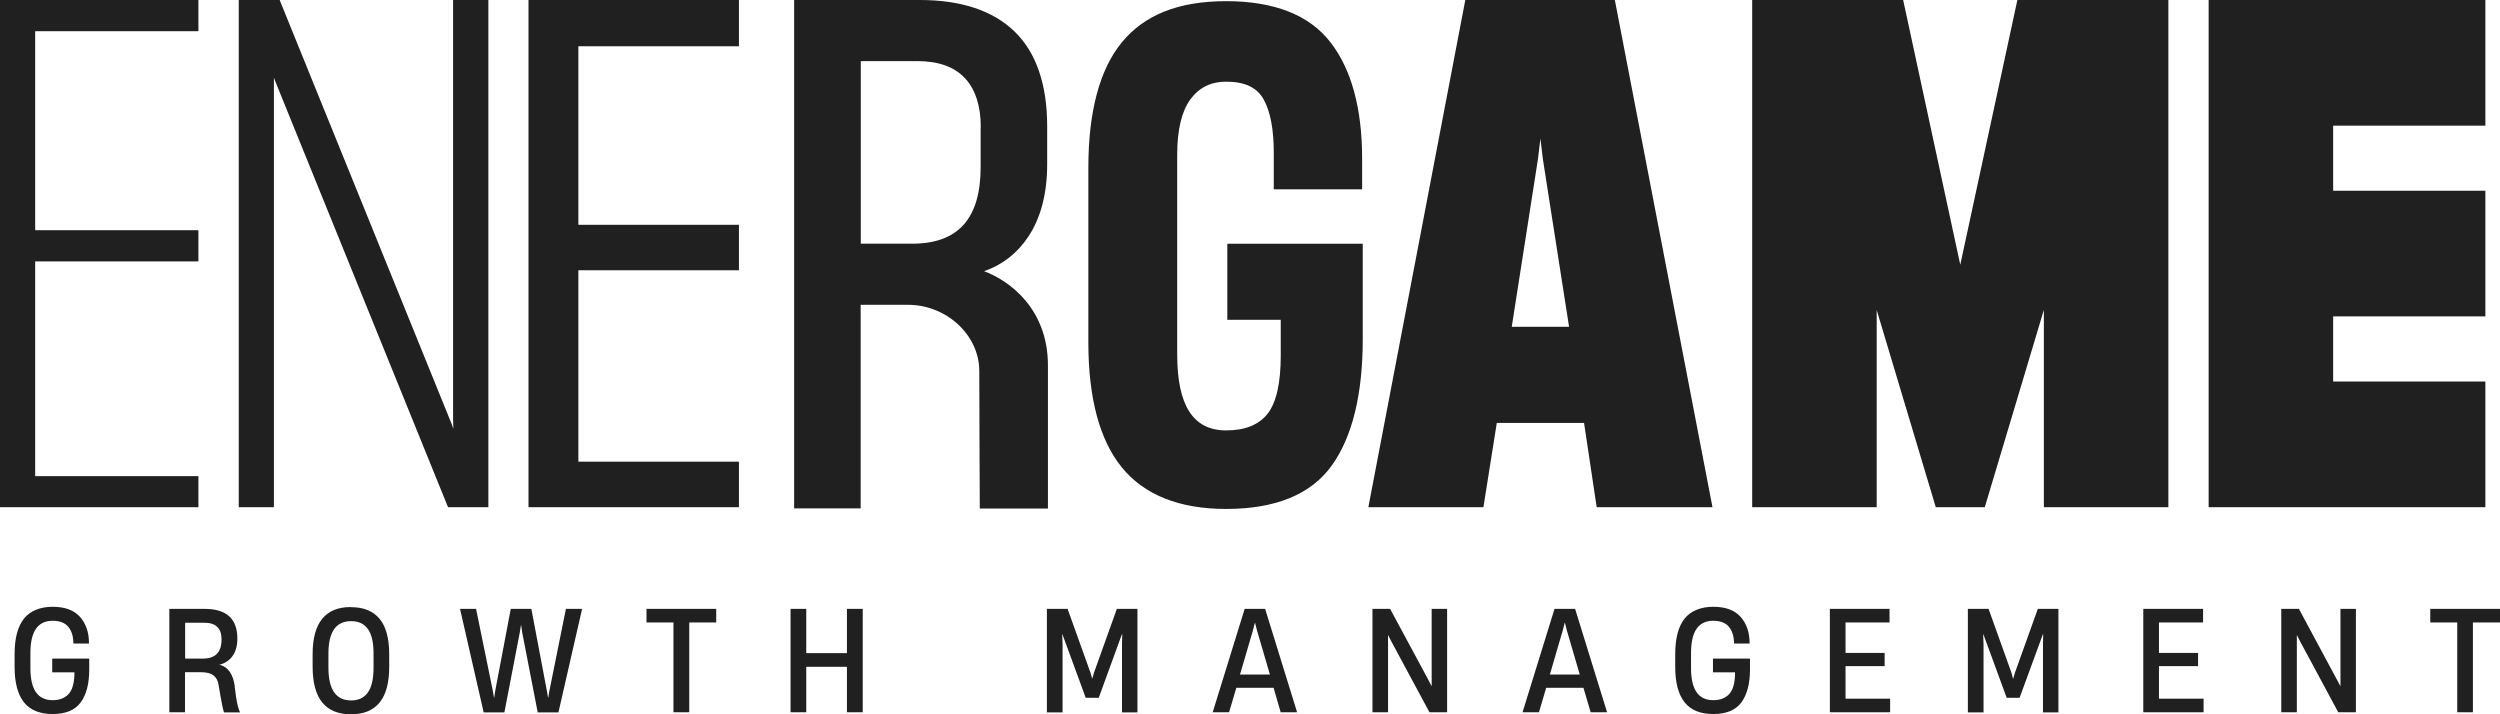 <svg width="140" height="40" viewBox="0 0 140 40" fill="none" xmlns="http://www.w3.org/2000/svg">
<path fill-rule="evenodd" clip-rule="evenodd" d="M11.111 28.402H0V0H11.111V1.746H1.97V12.892H11.111V14.637H1.97V26.663H11.111V28.402ZM25.387 24.017L25.373 23.477V0H27.349V28.402H25.091L25.05 28.305L15.408 4.537L15.339 4.35V28.402H13.37V0H15.662L15.703 0.104L25.311 23.788L25.387 24.017ZM29.596 28.402H41.38V25.853H32.389V15.136H41.38V12.587H32.389V2.591H41.38V0H29.596V28.402ZM82.057 0H90.429L90.457 0.132L95.899 28.402H89.414L88.707 23.684H83.82L83.072 28.402H76.628L82.057 0ZM87.868 18.302L86.401 8.909L86.263 7.759L86.126 8.902L84.658 18.302H87.868ZM139.181 7.038V0H123.684V28.402H139.181V21.364H130.657V17.72H139.181V10.682H130.657V7.038H139.181ZM106.577 0L109.775 14.825L112.973 0H121.429V28.402H114.456V17.353L111.148 28.402H108.403L105.095 17.36V28.402H98.122V0H106.577ZM55.115 15.185C56.138 14.831 56.968 14.18 57.586 13.252C58.286 12.199 58.642 10.834 58.642 9.193V7.08C58.642 4.724 58.025 2.937 56.817 1.766C55.609 0.596 53.825 0 51.519 0H44.471V28.471H48.197V17.069H50.846C53.008 17.069 54.84 18.766 54.84 20.775C54.84 22.784 54.868 28.478 54.868 28.478H58.684V20.463C58.684 17.318 56.563 15.732 55.122 15.192L55.115 15.185ZM54.916 7.121V9.352C54.916 12.241 53.66 13.647 51.073 13.647H48.204V3.422H51.375C52.548 3.422 53.44 3.741 54.031 4.371C54.621 5.002 54.923 5.93 54.923 7.114L54.916 7.121ZM71.722 17.91H68.73V13.649H76.314V18.99C76.314 22.08 75.73 24.463 74.584 26.063C73.424 27.684 71.434 28.501 68.668 28.501C66.047 28.501 64.084 27.719 62.828 26.181C61.579 24.65 60.948 22.294 60.948 19.177V9.389C60.948 6.251 61.579 3.882 62.828 2.365C64.084 0.841 65.978 0.065 68.668 0.065C71.359 0.065 73.328 0.841 74.509 2.372C75.682 3.889 76.279 6.078 76.279 8.876V10.601H71.331V8.544C71.331 7.235 71.139 6.23 70.755 5.551C70.384 4.893 69.698 4.574 68.662 4.574C67.817 4.574 67.165 4.893 66.671 5.551C66.177 6.216 65.923 7.262 65.923 8.655V19.842C65.923 22.71 66.815 24.103 68.662 24.103C69.719 24.103 70.494 23.791 70.981 23.174C71.475 22.551 71.722 21.449 71.722 19.912V17.91ZM30.764 38.697L30.703 39.064H30.689L30.627 38.697L29.756 34.097H28.603L27.731 38.697L27.676 39.064H27.662L27.601 38.697L26.66 34.097H25.761L27.086 39.895H28.246L29.11 35.406L29.172 35.011H29.186L29.241 35.406L30.112 39.895H31.272L32.597 34.097H31.691L30.764 38.697ZM17.507 36.633C17.507 34.874 18.221 33.994 19.648 33.994V34.001C20.369 34.001 20.904 34.223 21.261 34.659C21.618 35.096 21.796 35.754 21.796 36.633V37.34C21.796 39.113 21.089 40 19.655 40C18.221 40 17.507 39.113 17.507 37.34V36.633ZM20.602 38.774C20.815 38.476 20.918 38.012 20.918 37.395V36.592C20.918 35.975 20.815 35.525 20.602 35.227C20.389 34.929 20.081 34.784 19.662 34.784C18.818 34.784 18.392 35.386 18.392 36.592V37.395C18.392 38.615 18.818 39.224 19.662 39.224C20.074 39.224 20.389 39.079 20.602 38.774ZM80.173 38.419H80.166L79.981 38.059L77.847 34.097H76.858V39.888H77.73V35.572H77.737L77.922 35.932L80.05 39.888H81.038V34.097H80.173V38.419ZM112.746 37.99L112.835 37.678L114.118 34.097H115.271V39.895H114.407V36.092L114.42 35.51H114.407L114.311 35.766L113.096 39.078H112.375L111.161 35.766L111.065 35.51H111.058L111.078 36.092V39.895H110.2V34.097H111.36L112.643 37.678L112.725 37.99H112.746ZM103.35 37.304H105.54V36.563H103.35V34.859H105.814V34.097H102.472V39.888H105.848V39.126H103.35V37.304ZM12.873 37.63C13.017 37.844 13.106 38.115 13.148 38.44L13.141 38.433L13.223 39.057C13.285 39.438 13.354 39.715 13.443 39.895H12.544C12.489 39.729 12.42 39.417 12.345 38.974L12.242 38.364C12.207 38.121 12.111 37.941 11.954 37.824C11.796 37.699 11.562 37.644 11.247 37.644H10.361V39.888H9.483V34.097H11.466C12.681 34.097 13.292 34.651 13.292 35.759C13.292 36.161 13.203 36.487 13.024 36.736C12.846 36.985 12.599 37.145 12.283 37.228C12.537 37.283 12.729 37.422 12.873 37.63ZM10.368 36.882H11.356C12.056 36.882 12.406 36.528 12.406 35.822V35.794C12.406 35.496 12.331 35.267 12.166 35.108C12.008 34.949 11.761 34.873 11.439 34.873H10.368V36.882ZM2.931 37.651H4.167V37.776C4.153 38.282 4.043 38.649 3.837 38.87C3.631 39.092 3.336 39.21 2.945 39.21C2.115 39.21 1.703 38.614 1.703 37.416V36.564C1.703 35.365 2.115 34.763 2.945 34.763C3.35 34.763 3.645 34.88 3.83 35.109C4.016 35.338 4.105 35.642 4.112 36.017V36.037H4.983V36.017C4.983 35.414 4.812 34.922 4.482 34.548C4.153 34.174 3.645 33.98 2.952 33.98C2.259 33.98 1.696 34.202 1.346 34.638C0.996 35.074 0.817 35.739 0.817 36.633V37.353C0.817 38.233 0.996 38.898 1.346 39.335C1.696 39.771 2.231 39.986 2.952 39.986C3.672 39.986 4.201 39.771 4.517 39.335C4.839 38.898 4.997 38.289 4.997 37.506V36.882H2.924V37.644L2.931 37.651ZM97.161 37.651H95.926V37.644V36.882H97.999V37.506C97.999 38.289 97.834 38.898 97.518 39.335C97.196 39.771 96.667 39.986 95.947 39.986C95.226 39.986 94.691 39.771 94.341 39.335C93.991 38.898 93.812 38.233 93.812 37.353V36.633C93.812 35.739 93.991 35.074 94.341 34.638C94.691 34.202 95.254 33.98 95.947 33.98C96.64 33.98 97.148 34.174 97.477 34.548C97.806 34.922 97.978 35.414 97.978 36.017V36.037H97.106V36.017C97.1 35.642 97.01 35.338 96.825 35.109C96.64 34.88 96.345 34.763 95.94 34.763C95.109 34.763 94.698 35.365 94.698 36.564V37.416C94.698 38.614 95.109 39.21 95.94 39.21C96.331 39.21 96.626 39.092 96.832 38.87C97.038 38.649 97.148 38.282 97.161 37.776V37.651ZM36.203 34.859H37.713V39.888H38.598V34.859H40.108V34.097H36.203V34.859ZM61.172 37.99L61.261 37.678L62.544 34.097H63.697V39.895H62.832V36.092L62.846 35.51H62.832L62.736 35.766L61.529 39.078H60.801L59.586 35.766L59.49 35.51H59.483L59.504 36.092V39.895H58.626V34.097H59.785L61.069 37.678L61.158 37.99H61.172ZM131.066 38.419H131.059L130.867 38.059L128.739 34.097H127.751V39.888H128.623V35.572H128.63L128.815 35.932L130.942 39.888H131.931V34.097H131.066V38.419ZM67.91 39.888L69.701 34.097H70.847L72.638 39.888H71.719L71.321 38.516H69.234L68.829 39.888H67.91ZM70.168 35.288L69.44 37.775H69.447H71.115L70.387 35.288L70.284 34.88H70.271L70.168 35.288ZM136.095 34.859H137.605V39.888H138.483V34.859H140V34.097H136.095V34.859ZM45.15 36.577H47.428V34.097H48.313V39.888H47.428V37.339H45.15V39.888H44.271V34.097H45.15V36.577ZM120.902 37.304H123.092V36.563H120.902V34.859H123.373V34.097H120.024V39.888H123.401V39.126H120.902V37.304ZM85.262 39.888L87.053 34.097H87.06H88.206L89.997 39.888H89.077L88.672 38.516H86.586L86.181 39.888H85.262ZM87.519 35.288L86.792 37.775H86.799H88.467L87.739 35.288L87.636 34.88H87.623L87.519 35.288Z" fill="#202020"/>
</svg>
